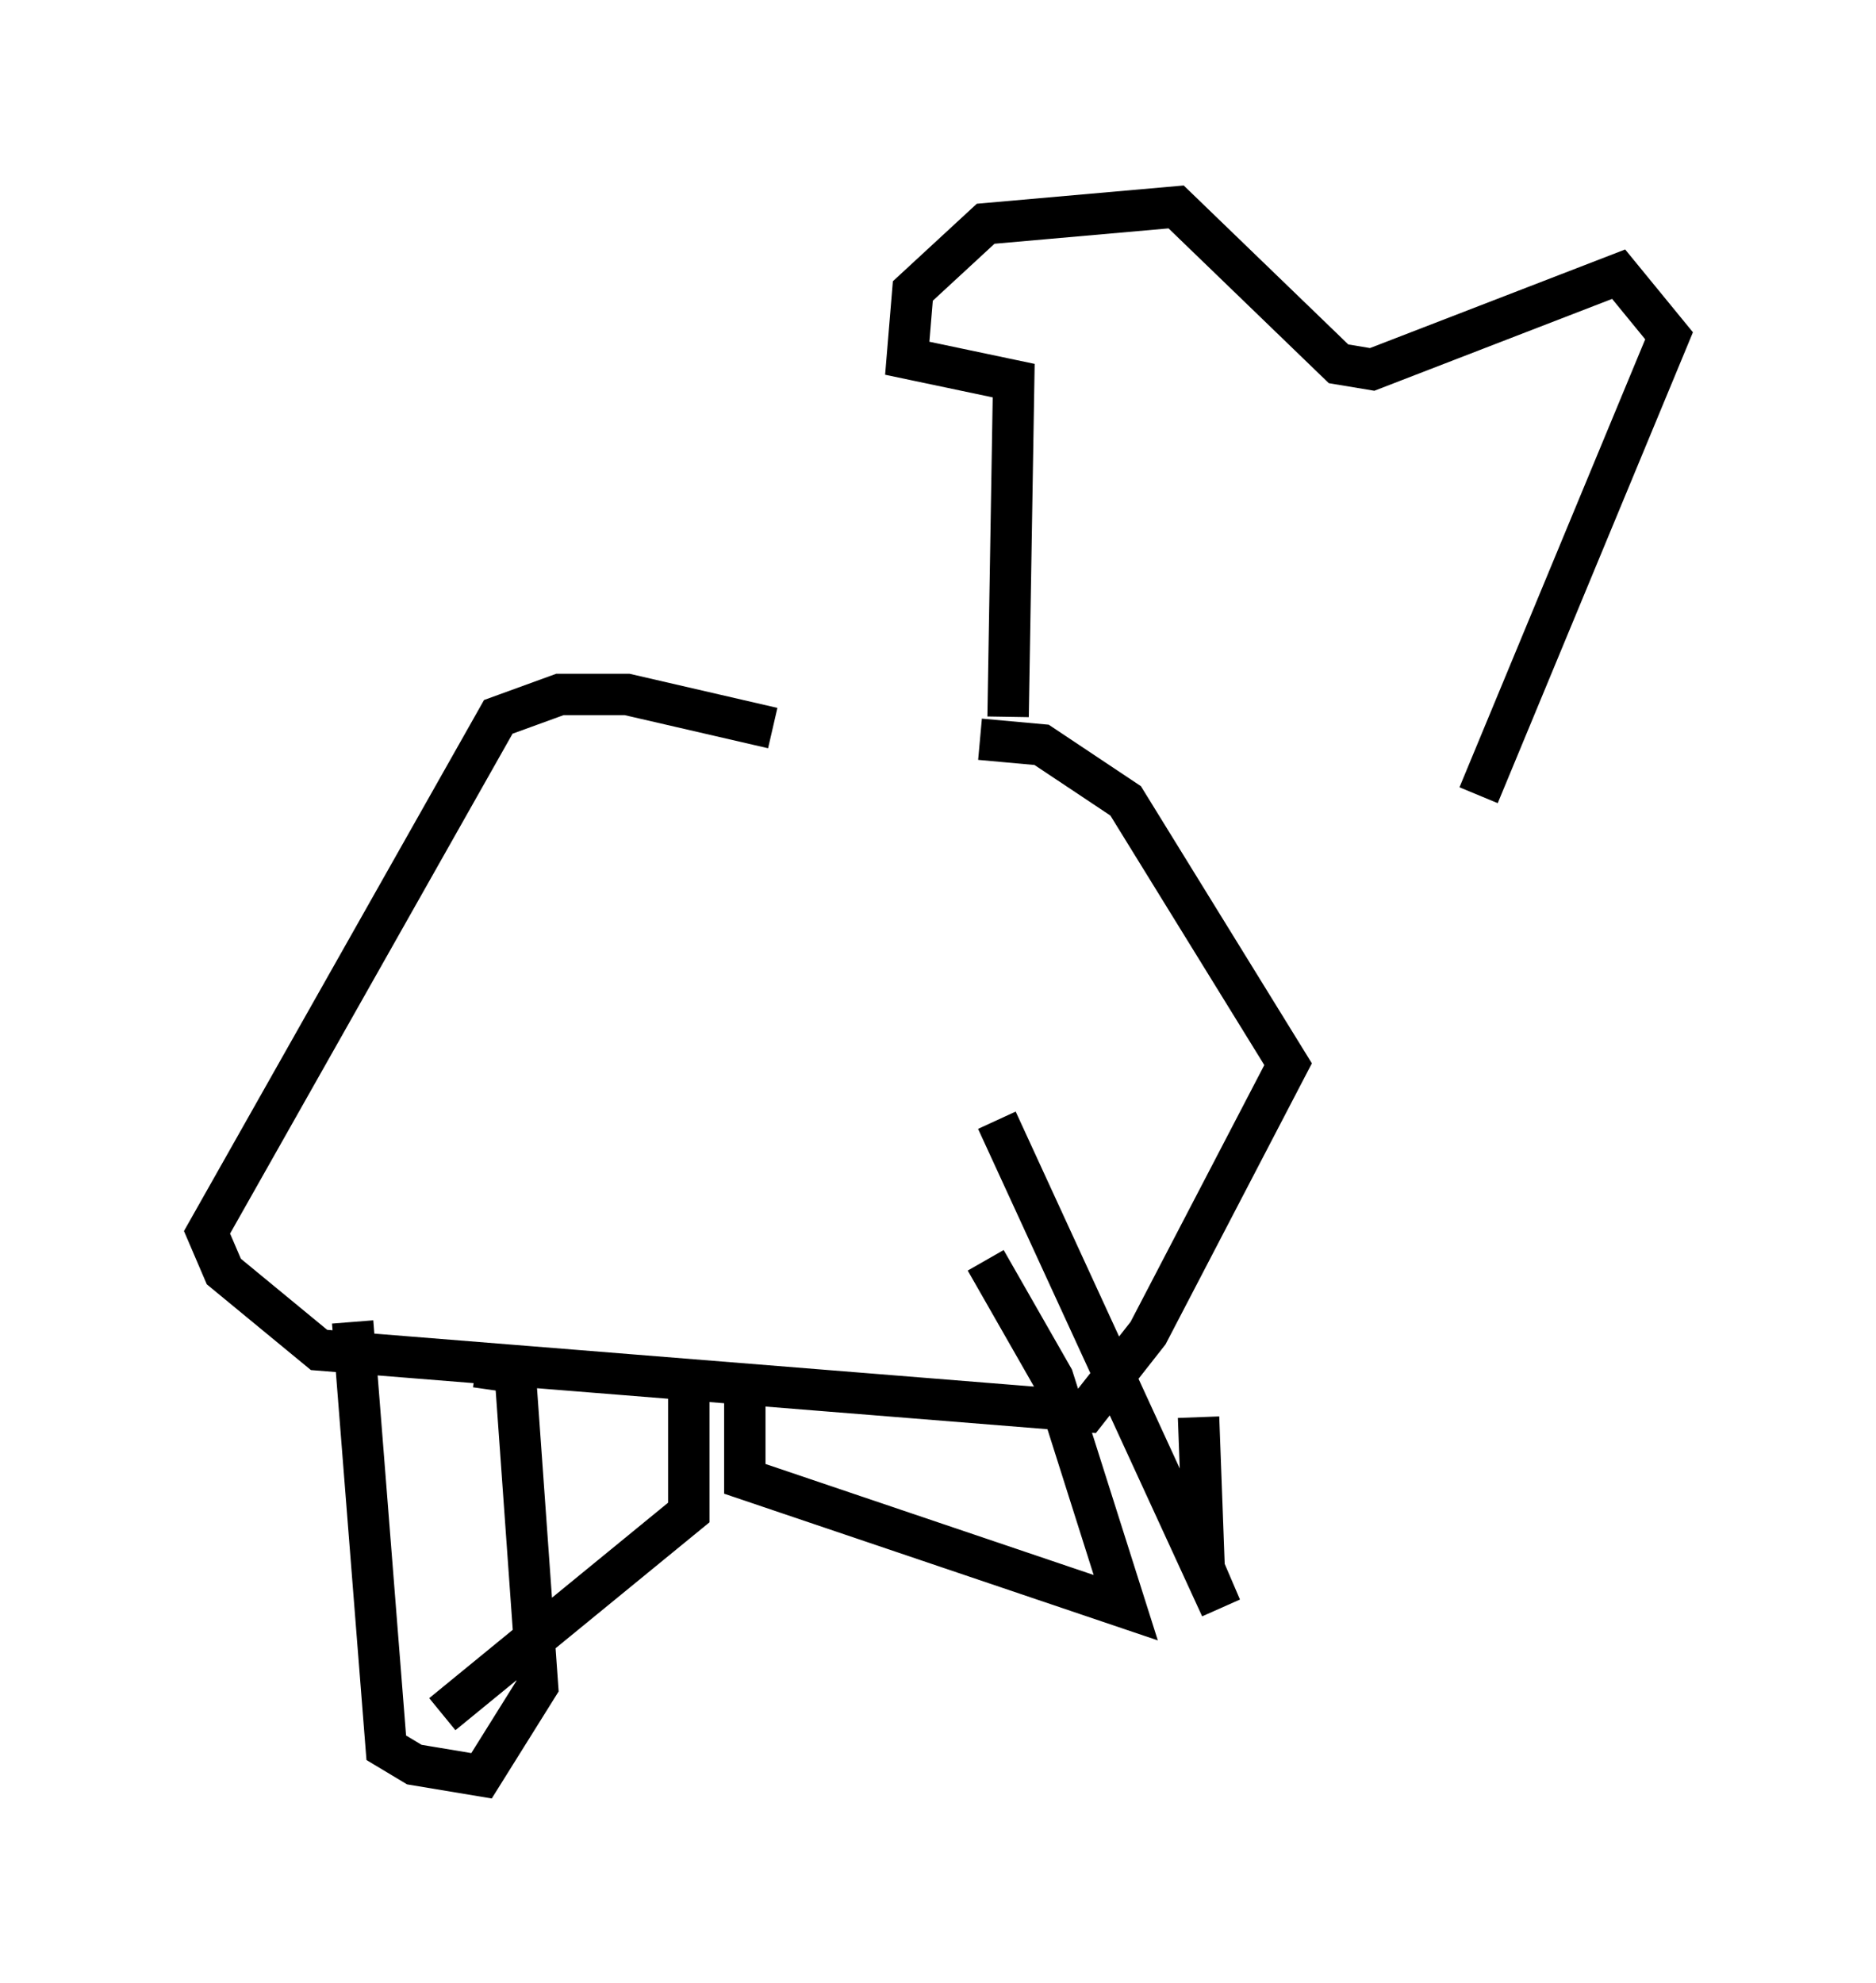<?xml version="1.0" encoding="utf-8" ?>
<svg baseProfile="full" height="47.889" version="1.1" width="45.318" xmlns="http://www.w3.org/2000/svg" xmlns:ev="http://www.w3.org/2001/xml-events" xmlns:xlink="http://www.w3.org/1999/xlink"><defs /><rect fill="white" height="47.889" width="45.318" x="0" y="0" /><path d="M22.997, 17.584 m-4.33, 0.0 l-3.518, -0.812 -1.624, 0.0 l-1.488, 0.541 -7.036, 12.449 l0.406, 0.947 2.3, 1.894 l18.538, 1.488 1.488, -1.894 l3.383, -6.495 -3.924, -6.36 l-2.03, -1.353 -1.488, -0.135 m-15.155, 14.073 l0.812, 10.284 0.677, 0.406 l1.624, 0.271 1.353, -2.165 l-0.541, -7.578 -0.947, -0.135 m5.142, 0.677 l0.0, 2.842 -5.954, 4.871 m7.307, -7.578 l0.0, 1.894 9.202, 3.112 l-1.759, -5.548 -1.624, -2.842 m5.142, 3.789 l0.135, 3.654 0.406, 0.947 l-5.413, -11.773 m0.271, -9.743 l0.135, -8.119 -2.571, -0.541 l0.135, -1.624 1.759, -1.624 l4.601, -0.406 3.924, 3.789 l0.812, 0.135 5.954, -2.3 l1.218, 1.488 -4.601, 11.096 " fill="none" stroke="black" stroke-width="1" /></svg>